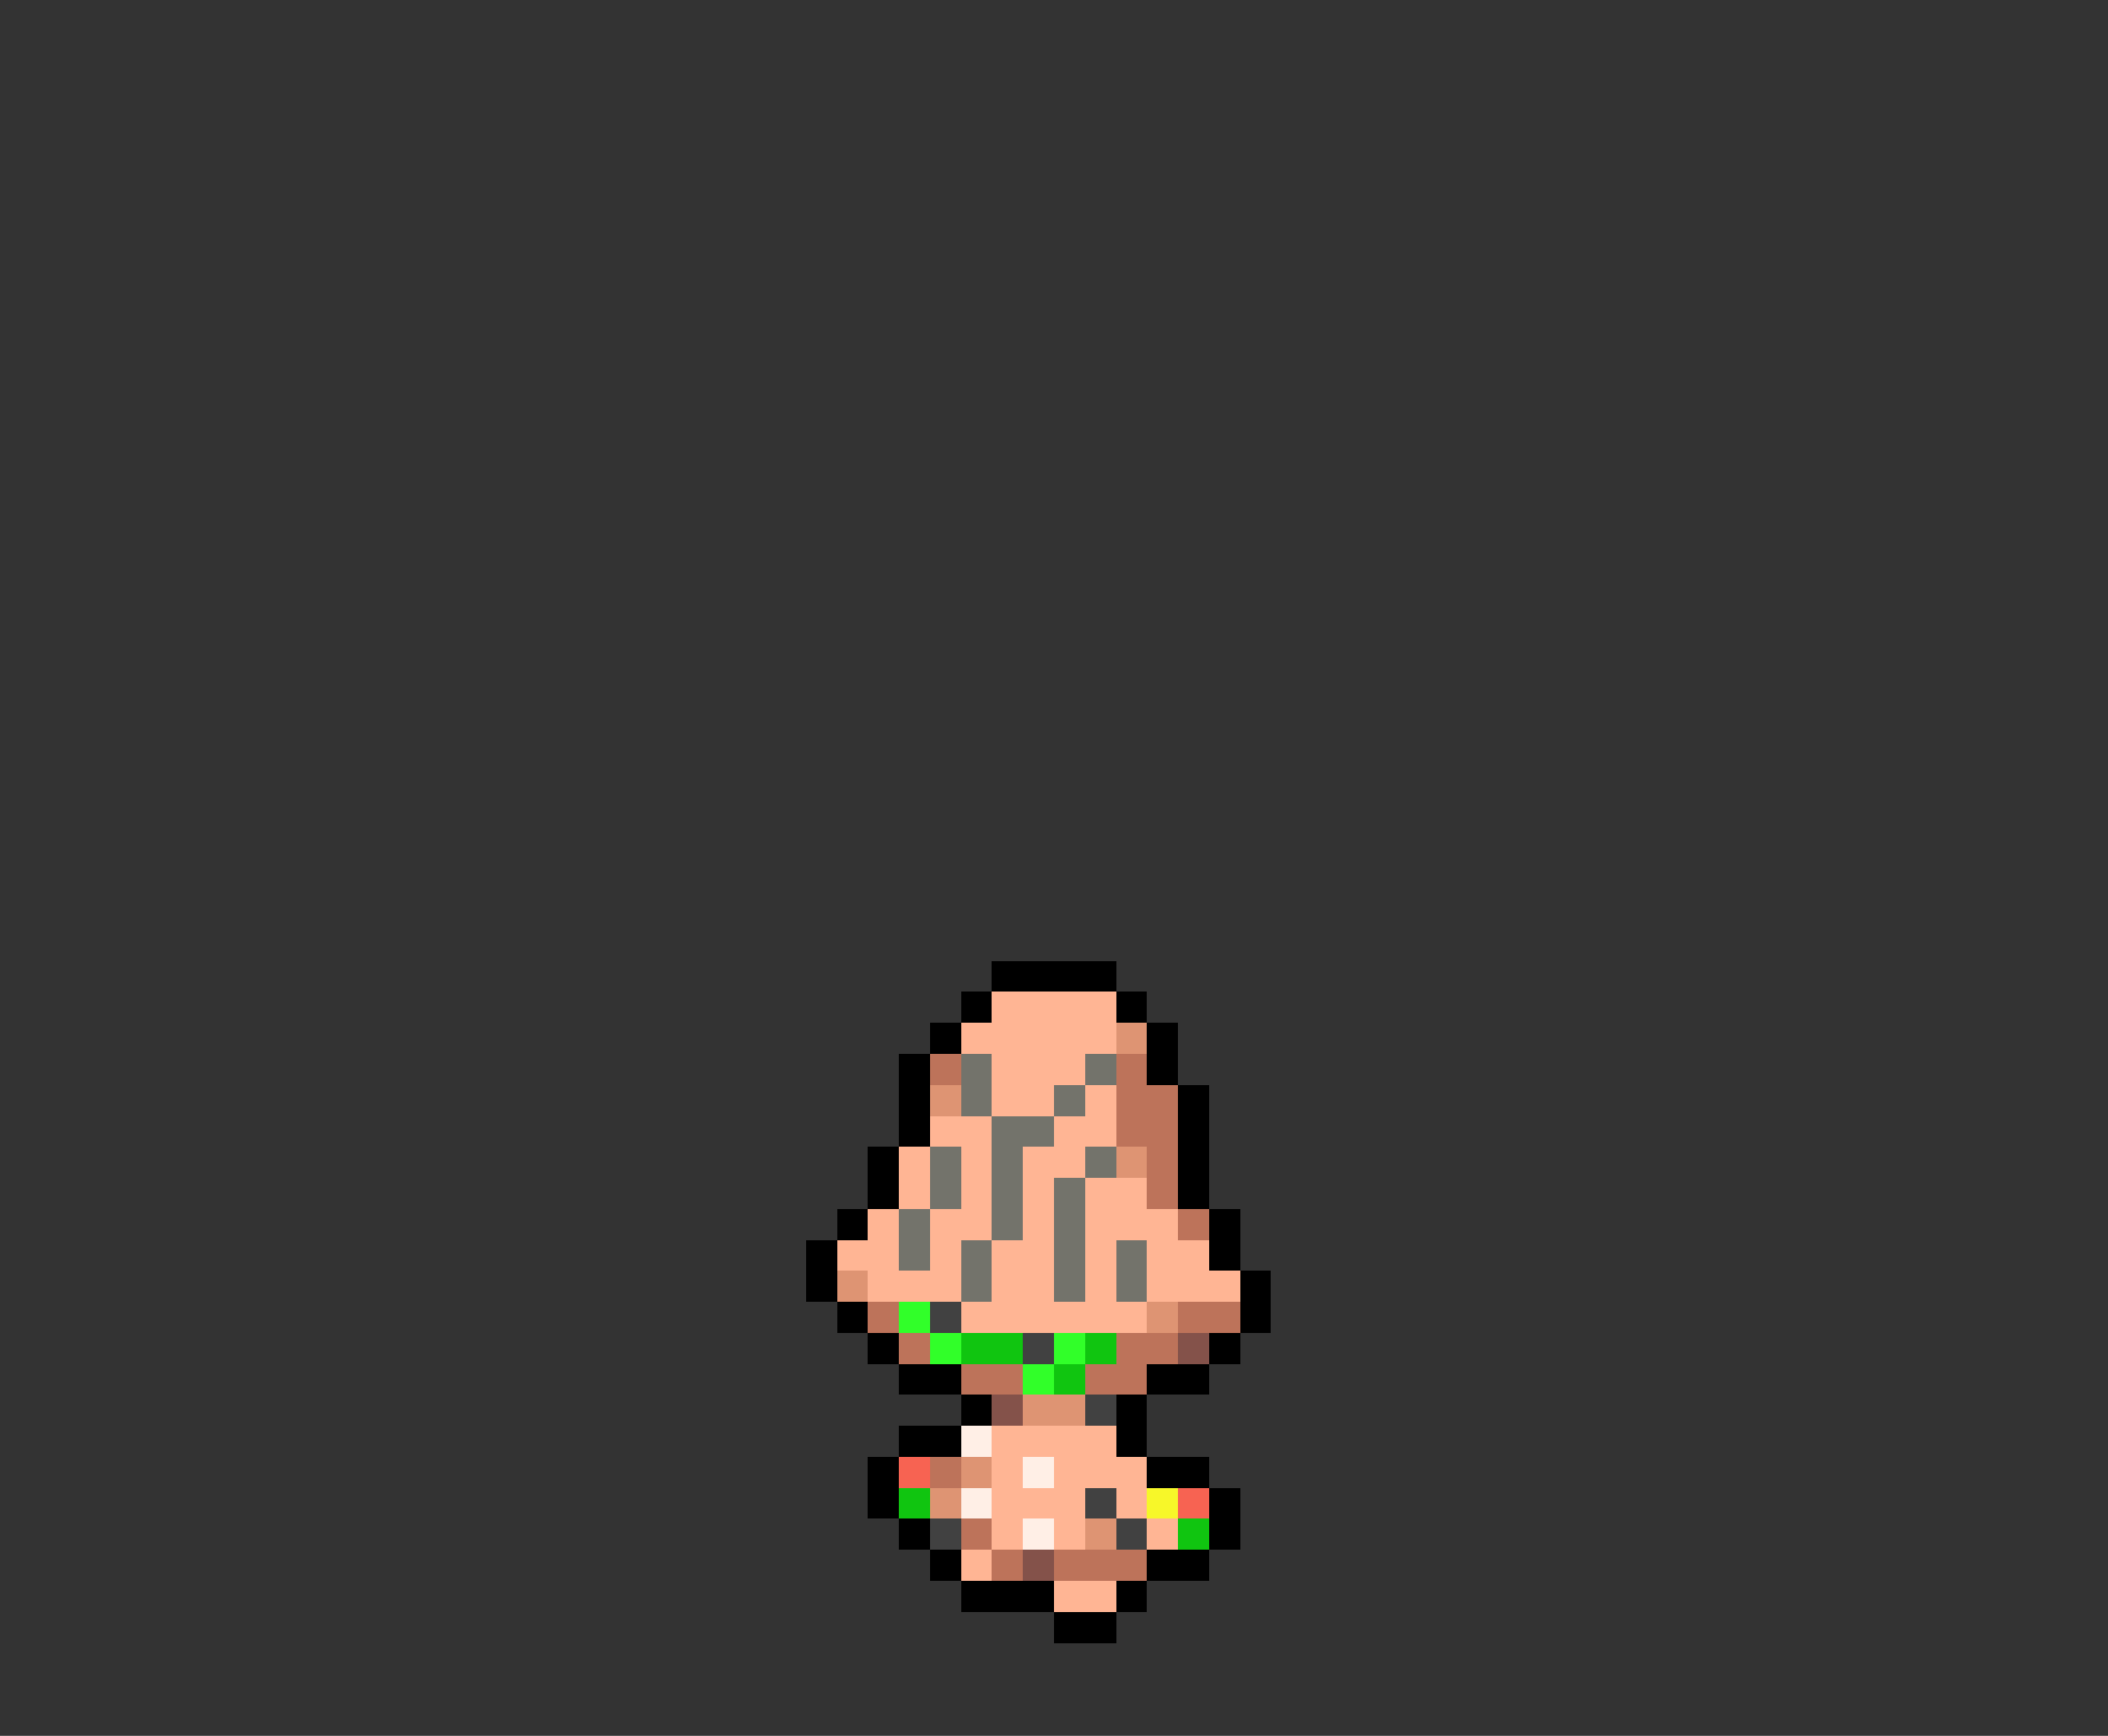 <svg xmlns="http://www.w3.org/2000/svg" viewBox="0 -0.5 68 56" shape-rendering="crispEdges">
<rect x="0" y="-0.5" width="68" height="56" fill="#333333" stroke="none"/>
<path stroke="#000000" d="M32 31h4M31 32h1M36 32h1M30 33h1M37 33h1M29 34h1M37 34h1M29 35h1M38 35h1M29 36h1M38 36h1M28 37h1M38 37h1M28 38h1M38 38h1M27 39h1M39 39h1M26 40h1M39 40h1M26 41h1M40 41h1M27 42h1M40 42h1M28 43h1M39 43h1M29 44h2M37 44h2M31 45h1M36 45h1M29 46h2M36 46h1M28 47h1M37 47h2M28 48h1M39 48h1M29 49h1M39 49h1M30 50h1M37 50h2M31 51h3M36 51h1M34 52h2" />
<path stroke="#ffb594" d="M32 32h4M31 33h5M32 34h3M32 35h2M35 35h1M30 36h2M34 36h2M29 37h1M31 37h1M33 37h2M29 38h1M31 38h1M33 38h1M35 38h2M28 39h1M30 39h2M33 39h1M35 39h3M27 40h2M30 40h1M32 40h2M35 40h1M37 40h2M28 41h3M32 41h2M35 41h1M37 41h3M31 42h6M32 46h4M32 47h1M34 47h3M32 48h3M36 48h1M32 49h1M34 49h1M37 49h1M31 50h1M34 51h2" />
<path stroke="#de9473" d="M36 33h1M30 35h1M36 37h1M27 41h1M37 42h1M33 45h2M31 47h1M30 48h1M35 49h1" />
<path stroke="#bd735a" d="M30 34h1M36 34h1M36 35h2M36 36h2M37 37h1M37 38h1M38 39h1M28 42h1M38 42h2M29 43h1M36 43h2M31 44h2M35 44h2M30 47h1M31 49h1M32 50h1M34 50h3" />
<path stroke="#73736b" d="M31 34h1M35 34h1M31 35h1M34 35h1M32 36h2M30 37h1M32 37h1M35 37h1M30 38h1M32 38h1M34 38h1M29 39h1M32 39h1M34 39h1M29 40h1M31 40h1M34 40h1M36 40h1M31 41h1M34 41h1M36 41h1" />
<path stroke="#31ff29" d="M29 42h1M30 43h1M34 43h1M33 44h1" />
<path stroke="#414141" d="M30 42h1M33 43h1M35 45h1M35 48h1M30 49h1M36 49h1" />
<path stroke="#10c510" d="M31 43h2M35 43h1M34 44h1M29 48h1M38 49h1" />
<path stroke="#84524a" d="M38 43h1M32 45h1M33 50h1" />
<path stroke="#ffefe6" d="M31 46h1M33 47h1M31 48h1M33 49h1" />
<path stroke="#f76352" d="M29 47h1M38 48h1" />
<path stroke="#f7f729" d="M37 48h1" />
</svg>